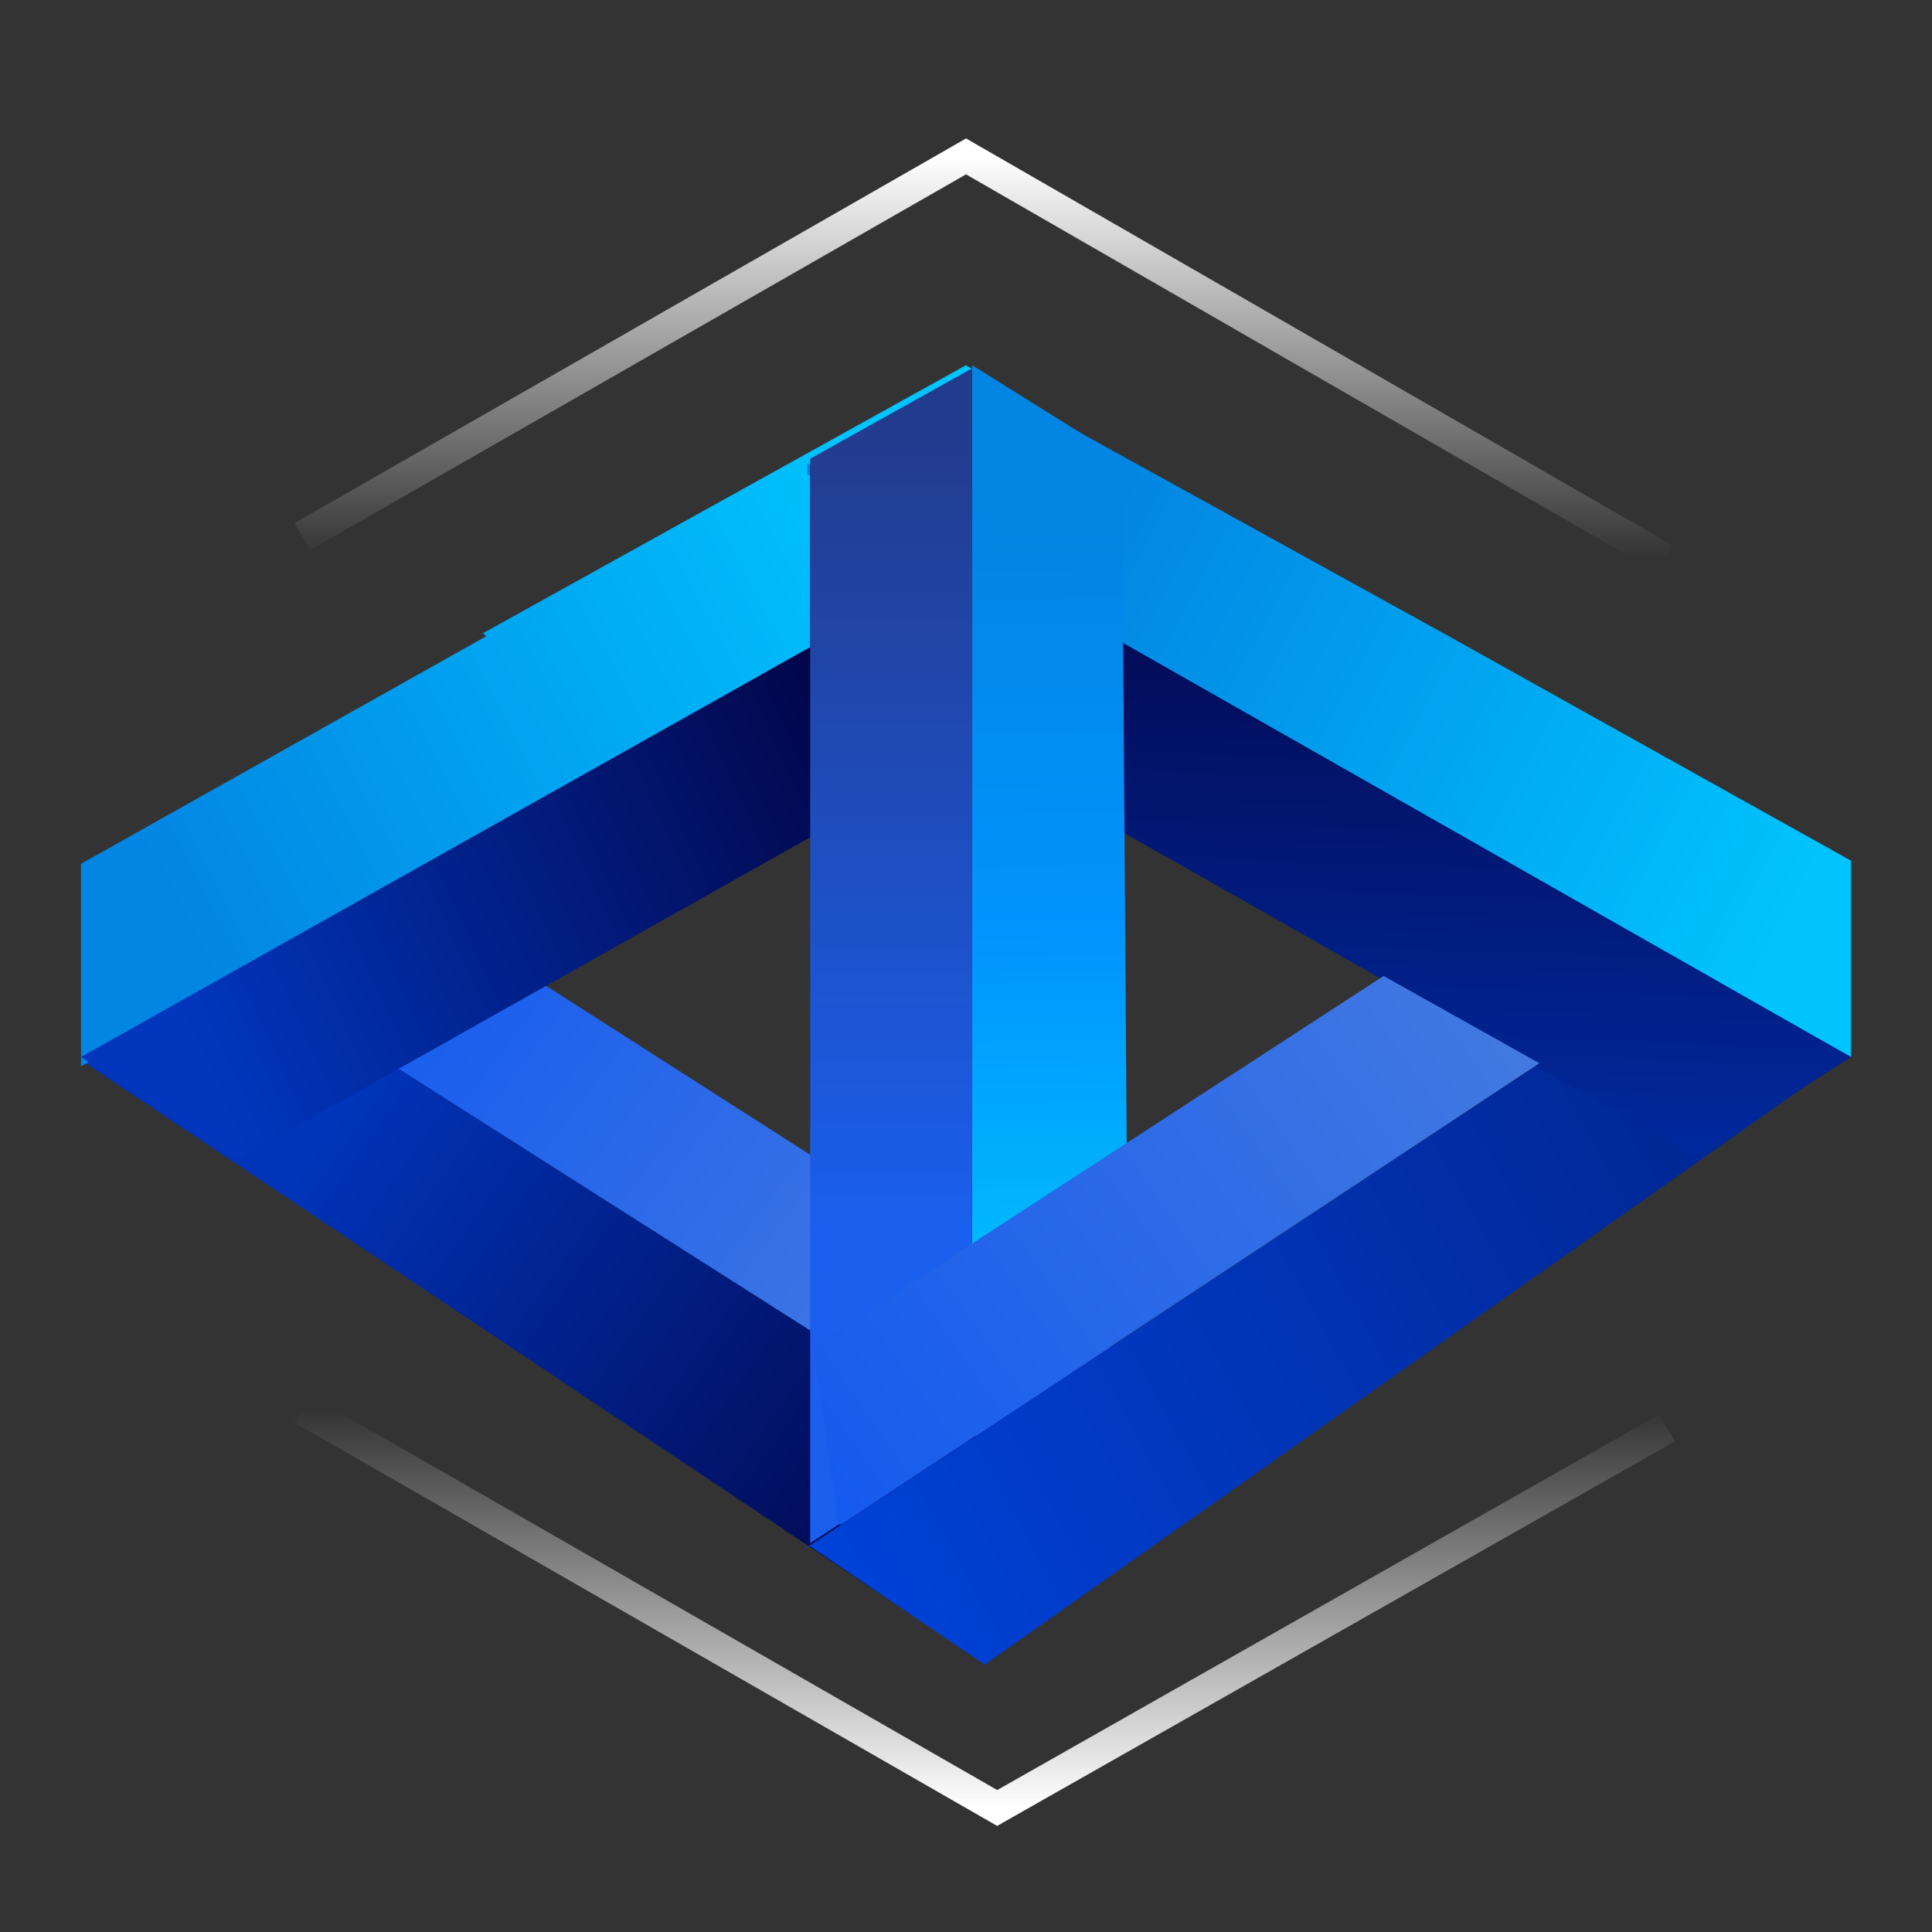 <svg width="50" height="50" viewBox="0 0 50 50" fill="none" xmlns="http://www.w3.org/2000/svg">
<rect x="0" y="0" width="50" height="50" fill="#333333" stroke="none"/>
<g clip-path="url(#clip0_309_599)">
<path fill-rule="evenodd" clip-rule="evenodd" d="M2.096 27.436L24.676 42.516L28.305 40.419L29.112 39.613L6.289 24.936L2.096 27.355V27.436Z" fill="url(#paint0_linear_309_599)"/>
<path fill-rule="evenodd" clip-rule="evenodd" d="M12.58 16.468L2.096 22.355V27.597L29.354 12.274V12.113L24.999 9.452L12.499 16.387L12.58 16.468Z" fill="url(#paint1_linear_309_599)"/>
<path fill-rule="evenodd" clip-rule="evenodd" d="M29.113 39.613L31.129 36.387L10.08 22.919L6.29 25.097L29.113 39.613Z" fill="url(#paint2_linear_309_599)"/>
<path fill-rule="evenodd" clip-rule="evenodd" d="M29.354 12.032L2.096 27.355L6.128 30.016L29.354 16.952V12.032Z" fill="url(#paint3_linear_309_599)"/>
<path fill-rule="evenodd" clip-rule="evenodd" d="M20.967 40.016L25.483 43.081L47.902 27.274L43.87 24.855L20.806 40.097L20.967 40.016Z" fill="url(#paint4_linear_309_599)"/>
<path fill-rule="evenodd" clip-rule="evenodd" d="M37.5 16.468L47.903 22.274V27.355L20.887 12.274V12.032L25.08 9.613L37.5 16.468Z" fill="url(#paint5_linear_309_599)"/>
<path fill-rule="evenodd" clip-rule="evenodd" d="M20.968 12.032L47.903 27.355L43.871 29.936L20.968 16.952V12.113V12.032Z" fill="url(#paint6_linear_309_599)"/>
<path fill-rule="evenodd" clip-rule="evenodd" d="M29.032 11.79L29.193 34.452L25.161 37.113V9.452L29.032 11.871V11.79Z" fill="url(#paint7_linear_309_599)"/>
<path fill-rule="evenodd" clip-rule="evenodd" d="M20.968 39.935L25.161 37.194V9.532L20.968 11.871V39.935Z" fill="url(#paint8_linear_309_599)"/>
<path d="M21.694 39.452L21.049 34.855L35.807 25.258L39.839 27.516L21.775 39.452H21.694Z" fill="url(#paint9_linear_309_599)"/>
<path d="M7.823 13.887L25.001 4.048L43.065 14.452" stroke="url(#paint10_linear_309_599)" stroke-width="0.806"/>
<path d="M43.146 36.952L25.807 46.79L7.823 36.468" stroke="url(#paint11_linear_309_599)" stroke-width="0.806"/>
</g>
<defs>
<linearGradient id="paint0_linear_309_599" x1="24.273" y1="40.5" x2="8.386" y2="29.29" gradientUnits="userSpaceOnUse">
<stop stop-color="#02064A"/>
<stop offset="1" stop-color="#0134B9"/>
</linearGradient>
<linearGradient id="paint1_linear_309_599" x1="4.112" y1="23.403" x2="23.063" y2="13.484" gradientUnits="userSpaceOnUse">
<stop stop-color="#0285E3"/>
<stop offset="1" stop-color="#01C3FD"/>
</linearGradient>
<linearGradient id="paint2_linear_309_599" x1="23.468" y1="34.855" x2="10.967" y2="25.419" gradientUnits="userSpaceOnUse">
<stop stop-color="#4077E2"/>
<stop offset="1" stop-color="#185DEE"/>
</linearGradient>
<linearGradient id="paint3_linear_309_599" x1="5.644" y1="28.242" x2="22.58" y2="20.581" gradientUnits="userSpaceOnUse">
<stop stop-color="#0136BD"/>
<stop offset="1" stop-color="#02064A"/>
</linearGradient>
<linearGradient id="paint4_linear_309_599" x1="42.419" y1="28.806" x2="12.096" y2="45.419" gradientUnits="userSpaceOnUse">
<stop stop-color="#012897"/>
<stop offset="1" stop-color="#004DF4"/>
</linearGradient>
<linearGradient id="paint5_linear_309_599" x1="46.209" y1="23.887" x2="27.903" y2="14.21" gradientUnits="userSpaceOnUse">
<stop stop-color="#01C3FD"/>
<stop offset="1" stop-color="#0285E3"/>
</linearGradient>
<linearGradient id="paint6_linear_309_599" x1="29.113" y1="13.968" x2="27.984" y2="45.097" gradientUnits="userSpaceOnUse">
<stop stop-color="#02064A"/>
<stop offset="1" stop-color="#004DF4"/>
</linearGradient>
<linearGradient id="paint7_linear_309_599" x1="27.581" y1="13.726" x2="27.822" y2="34.613" gradientUnits="userSpaceOnUse">
<stop stop-color="#0285E3"/>
<stop offset="0.5" stop-color="#0194FE"/>
<stop offset="1" stop-color="#01C3FD"/>
</linearGradient>
<linearGradient id="paint8_linear_309_599" x1="24.516" y1="10.903" x2="24.516" y2="31.79" gradientUnits="userSpaceOnUse">
<stop stop-color="#233B8D"/>
<stop offset="1" stop-color="#1A5FED"/>
</linearGradient>
<linearGradient id="paint9_linear_309_599" x1="12.984" y1="43.806" x2="46.694" y2="20.339" gradientUnits="userSpaceOnUse">
<stop stop-color="#004DF4"/>
<stop offset="1" stop-color="#5786DB"/>
</linearGradient>
<linearGradient id="paint10_linear_309_599" x1="25.485" y1="4.048" x2="25.485" y2="14.452" gradientUnits="userSpaceOnUse">
<stop stop-color="white"/>
<stop offset="1" stop-color="white" stop-opacity="0"/>
</linearGradient>
<linearGradient id="paint11_linear_309_599" x1="25.485" y1="46.79" x2="25.485" y2="36.468" gradientUnits="userSpaceOnUse">
<stop stop-color="white"/>
<stop offset="1" stop-color="white" stop-opacity="0"/>
</linearGradient>
<clipPath id="clip0_309_599">
<rect width="50" height="44.355" fill="white" transform="translate(0 3)"/>
</clipPath>
</defs>
</svg>
